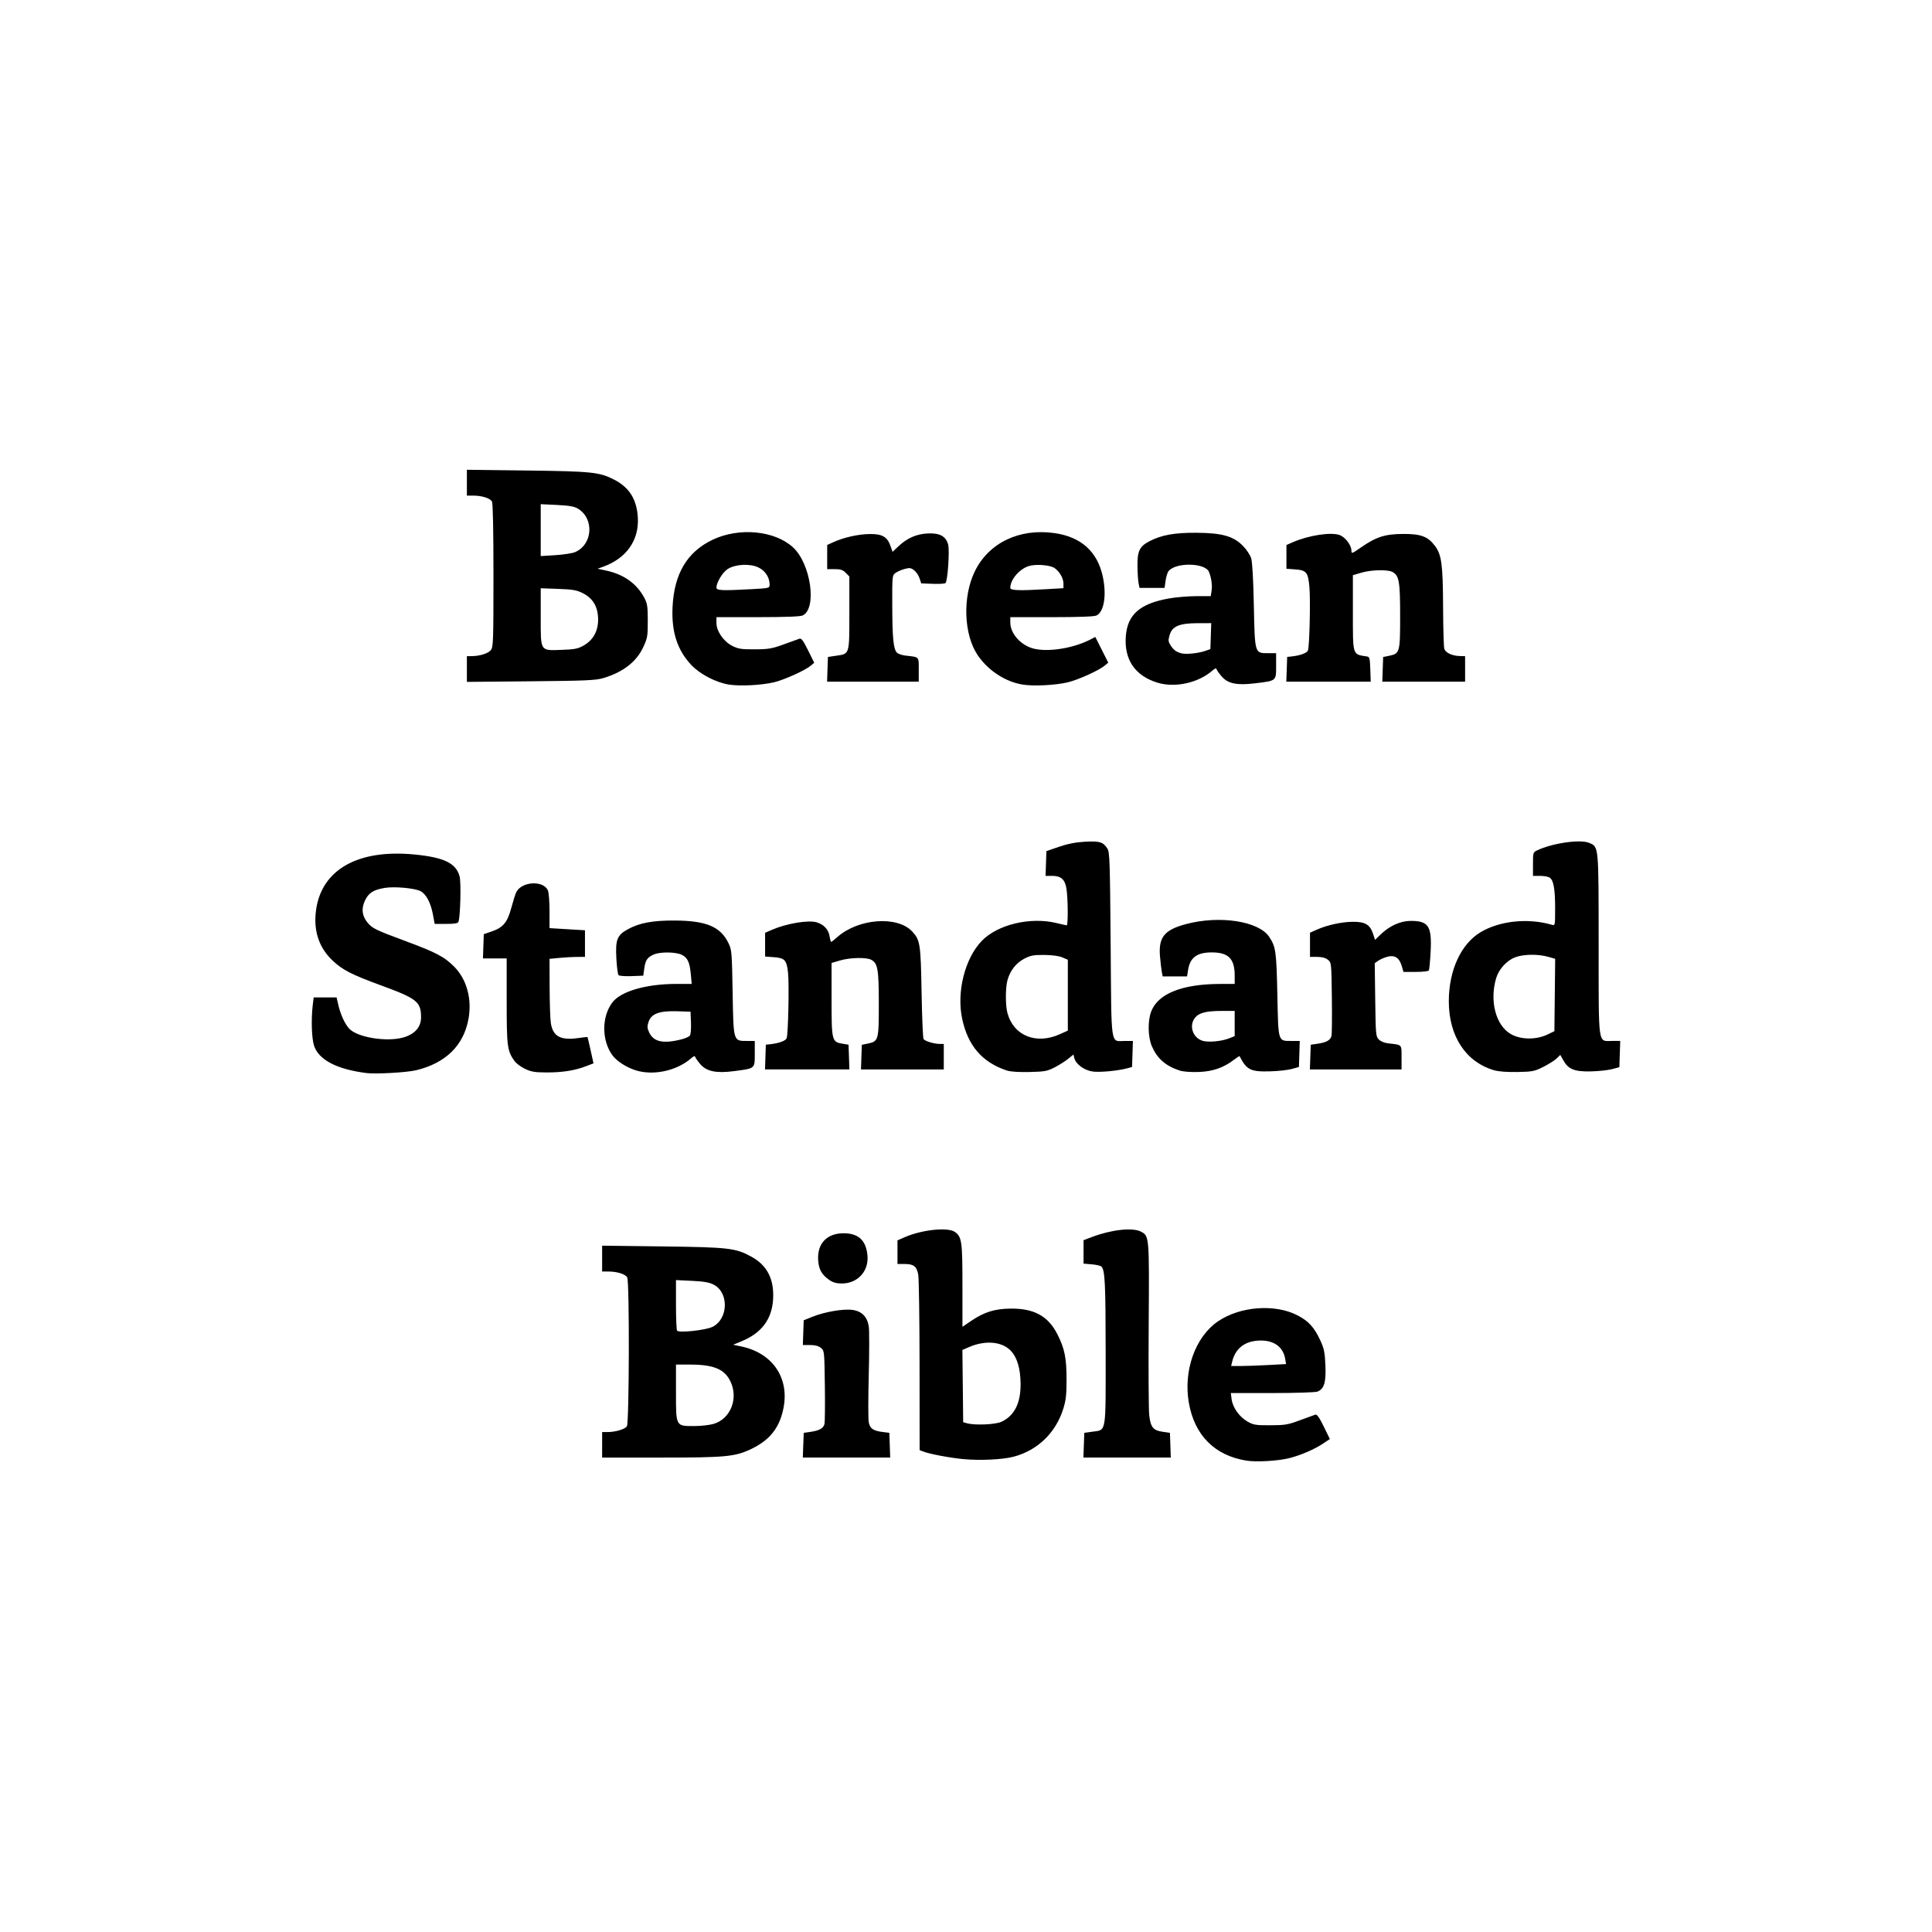 <?xml version="1.0" encoding="UTF-8" standalone="no"?>
<!-- Created with Inkscape (http://www.inkscape.org/) -->

<svg
   width="1024"
   height="1024"
   viewBox="0 0 270.933 270.933"
   version="1.1"
   id="svg5"
   xml:space="preserve"
   inkscape:export-filename="bsb_light_1024.png"
   inkscape:export-xdpi="96"
   inkscape:export-ydpi="96"
   inkscape:version="1.2.1 (9c6d41e4, 2022-07-14)"
   sodipodi:docname="logo.svg"
   xmlns:inkscape="http://www.inkscape.org/namespaces/inkscape"
   xmlns:sodipodi="http://sodipodi.sourceforge.net/DTD/sodipodi-0.dtd"
   xmlns="http://www.w3.org/2000/svg"
   xmlns:svg="http://www.w3.org/2000/svg"><sodipodi:namedview
     id="namedview7"
     pagecolor="#fff1e7"
     bordercolor="#000000"
     borderopacity="0.25"
     inkscape:showpageshadow="2"
     inkscape:pageopacity="0"
     inkscape:pagecheckerboard="0"
     inkscape:deskcolor="#d1d1d1"
     inkscape:document-units="mm"
     showgrid="false"
     inkscape:zoom="0.39888559"
     inkscape:cx="359.75228"
     inkscape:cy="447.49674"
     inkscape:window-width="1440"
     inkscape:window-height="847"
     inkscape:window-x="0"
     inkscape:window-y="25"
     inkscape:window-maximized="0"
     inkscape:current-layer="layer1" /><defs
     id="defs2" /><g
     inkscape:label="Layer 1"
     inkscape:groupmode="layer"
     id="layer1"><g
       id="g559"
       transform="matrix(1.174,0,0,1.193,-23.572,-16.043)"><path
         style="fill:#000000;stroke-width:0.176"
         d="m 168.98,185.145 c -3.799,-0.598 -6.209,-2.971 -6.891,-6.788 -0.676,-3.778 0.756,-7.745 3.455,-9.573 2.624,-1.777 6.797,-2.098 9.504,-0.73 1.329,0.672 2.022,1.417 2.737,2.946 0.454,0.97 0.545,1.406 0.613,2.93 0.089,2.011 -0.151,2.793 -0.954,3.098 -0.244,0.093 -2.669,0.169 -5.395,0.169 h -4.951 l 0.099,0.735 c 0.131,0.974 0.927,2.073 1.896,2.617 0.708,0.397 0.978,0.44 2.726,0.435 1.745,-0.005 2.1,-0.064 3.528,-0.585 0.873,-0.319 1.707,-0.618 1.852,-0.665 0.189,-0.061 0.474,0.336 0.998,1.392 l 0.733,1.478 -0.826,0.541 c -1.03,0.674 -2.609,1.345 -3.992,1.697 -1.319,0.335 -3.942,0.49 -5.132,0.303 z m 2.562,-11.239 2.159,-0.116 -0.112,-0.634 c -0.238,-1.349 -1.295,-2.132 -2.877,-2.133 -1.866,-5.3e-4 -3.062,0.869 -3.457,2.513 l -0.116,0.485 h 1.122 c 0.617,0 2.094,-0.052 3.281,-0.116 z m -36.411,11.054 c -1.608,-0.149 -4.001,-0.594 -4.778,-0.89 l -0.425,-0.162 -0.008,-9.926 c -0.004,-5.459 -0.076,-10.279 -0.159,-10.71 -0.187,-0.972 -0.546,-1.245 -1.631,-1.245 h -0.848 v -1.389 -1.389 l 0.867,-0.373 c 2.048,-0.881 5.157,-1.201 5.991,-0.617 0.826,0.579 0.903,1.112 0.903,6.308 v 4.843 l 1.043,-0.696 c 1.545,-1.032 2.807,-1.42 4.69,-1.444 2.795,-0.035 4.494,0.872 5.589,2.982 0.885,1.705 1.112,2.801 1.113,5.359 0,1.794 -0.072,2.435 -0.392,3.44 -0.9,2.827 -3.068,4.885 -5.936,5.631 -1.303,0.34 -4.008,0.465 -6.019,0.279 z m 4.586,-4.392 c 1.533,-0.708 2.288,-2.181 2.271,-4.433 -0.014,-1.841 -0.417,-3.157 -1.211,-3.951 -1.043,-1.043 -3.006,-1.207 -4.9,-0.41 l -0.841,0.354 0.047,4.247 0.047,4.247 0.441,0.123 c 0.955,0.265 3.415,0.161 4.145,-0.176 z m -47.713,2.715 v -1.499 l 0.661,-10e-4 c 0.916,-0.001 2.029,-0.324 2.293,-0.664 0.283,-0.364 0.323,-16.983 0.042,-17.507 -0.21,-0.393 -1.194,-0.699 -2.247,-0.701 l -0.75,-9.1e-4 v -1.518 -1.518 l 7.188,0.087 c 7.985,0.097 8.766,0.187 10.691,1.236 1.852,1.008 2.69,2.657 2.541,4.999 -0.148,2.331 -1.378,3.945 -3.738,4.904 l -1.031,0.419 0.988,0.205 c 3.655,0.759 5.683,3.603 5.052,7.084 -0.428,2.359 -1.573,3.85 -3.772,4.912 -1.986,0.959 -3.051,1.063 -10.857,1.063 h -7.063 z m 13.337,-2.465 c 2.03,-0.603 2.978,-3.032 1.965,-5.037 -0.717,-1.42 -2.022,-1.935 -4.903,-1.935 h -1.579 v 3.263 c 0,4.04 -0.039,3.969 2.173,3.969 0.807,0 1.862,-0.117 2.344,-0.26 z m -0.163,-11.397 c 1.901,-0.92 1.997,-4.023 0.153,-4.964 -0.529,-0.27 -1.173,-0.381 -2.605,-0.449 l -1.902,-0.09 v 2.906 c 0,1.598 0.059,2.968 0.132,3.044 0.265,0.277 3.413,-0.057 4.221,-0.448 z m 10.853,13.908 0.051,-1.453 0.816,-0.116 c 1.057,-0.151 1.536,-0.417 1.663,-0.923 0.056,-0.225 0.077,-2.253 0.046,-4.509 -0.056,-4.065 -0.06,-4.103 -0.473,-4.437 -0.284,-0.23 -0.693,-0.337 -1.286,-0.337 h -0.87 l 0.051,-1.455 0.051,-1.455 1.058,-0.419 c 1.438,-0.57 3.673,-0.947 4.757,-0.802 1.129,0.151 1.789,0.811 1.961,1.962 0.067,0.447 0.065,3.007 -0.005,5.689 -0.07,2.682 -0.071,5.172 -0.004,5.534 0.143,0.762 0.526,1.03 1.67,1.169 l 0.794,0.096 0.051,1.455 0.051,1.455 h -5.218 -5.218 l 0.051,-1.453 z m 33.514,1.7e-4 0.051,-1.453 0.97,-0.135 c 1.692,-0.236 1.588,0.379 1.583,-9.369 -0.004,-8.072 -0.082,-9.618 -0.505,-10.041 -0.101,-0.101 -0.623,-0.22 -1.16,-0.265 l -0.976,-0.081 v -1.377 -1.377 l 1.002,-0.375 c 2.326,-0.87 4.867,-1.143 5.861,-0.629 0.989,0.512 0.992,0.547 0.919,10.944 -0.037,5.239 -0.009,10.022 0.062,10.63 0.165,1.415 0.471,1.789 1.593,1.948 l 0.882,0.126 0.051,1.453 0.051,1.453 h -5.218 -5.218 l 0.051,-1.453 z m -30.378,-19.405 c -0.944,-0.643 -1.291,-1.249 -1.361,-2.379 -0.119,-1.925 1.055,-3.134 3.039,-3.129 1.781,0.004 2.677,0.822 2.851,2.603 0.18,1.841 -1.16,3.293 -3.045,3.299 -0.646,0.002 -1.064,-0.109 -1.483,-0.394 z"
         id="path238"
         sodipodi:nodetypes="cssssssscsssssscssccccssscsccscccscccssscsssccscccssscccscccccssccccsssscssssccssscssscsccscccccsccsscccsssscscccccccccsssccccssscscccccccsscscs" /><path
         d="m 107.163,93.921 c -1.562,-0.244 -3.464,-1.217 -4.508,-2.305 -1.683,-1.755 -2.39,-3.921 -2.238,-6.858 0.201,-3.891 1.748,-6.437 4.777,-7.861 3.161,-1.486 7.416,-1.091 9.611,0.892 2.136,1.93 2.89,7.212 1.143,8.008 -0.282,0.129 -2.123,0.196 -5.36,0.196 h -4.931 v 0.675 c 0,0.976 0.855,2.192 1.905,2.709 0.712,0.351 1.089,0.407 2.681,0.399 1.627,-0.008 2.045,-0.079 3.44,-0.578 0.873,-0.313 1.722,-0.614 1.885,-0.67 0.233,-0.079 0.459,0.22 1.034,1.363 l 0.736,1.464 -0.417,0.344 c -0.677,0.56 -3.189,1.675 -4.404,1.955 -1.492,0.344 -4.047,0.471 -5.355,0.267 z m 2.7,-11.219 c 2.125,-0.114 2.144,-0.119 2.144,-0.547 0,-0.856 -0.548,-1.659 -1.385,-2.029 -1.021,-0.451 -2.709,-0.355 -3.619,0.207 -0.602,0.372 -1.346,1.581 -1.346,2.187 0,0.344 0.659,0.372 4.206,0.182 z m 32.395,11.22 c -2.067,-0.319 -4.14,-1.644 -5.387,-3.446 -1.677,-2.422 -1.836,-6.865 -0.354,-9.863 1.661,-3.36 5.337,-5.095 9.534,-4.499 3.161,0.448 5.1,2.16 5.748,5.074 0.488,2.194 0.163,4.194 -0.749,4.61 -0.282,0.129 -2.123,0.196 -5.36,0.196 h -4.931 v 0.626 c 0,1.318 1.272,2.706 2.82,3.078 1.78,0.427 4.786,-0.063 6.809,-1.109 l 0.524,-0.271 0.774,1.511 0.774,1.511 -0.427,0.352 c -0.686,0.567 -3.192,1.681 -4.414,1.963 -1.49,0.343 -4.044,0.471 -5.361,0.268 z m 2.866,-11.221 1.984,-0.114 -0.001,-0.546 c -0.001,-0.611 -0.454,-1.396 -1.043,-1.808 -0.536,-0.376 -2.275,-0.508 -3.12,-0.238 -1.128,0.361 -2.186,1.596 -2.186,2.553 0,0.311 1.023,0.347 4.366,0.154 z m 13.147,10.973 c -2.644,-0.826 -3.932,-2.721 -3.712,-5.458 0.204,-2.538 1.696,-3.819 5.15,-4.421 0.856,-0.149 2.33,-0.271 3.275,-0.271 h 1.718 l 0.104,-0.661 c 0.097,-0.617 -0.031,-1.501 -0.317,-2.191 -0.446,-1.078 -3.954,-1.147 -4.826,-0.095 -0.129,0.155 -0.288,0.663 -0.355,1.13 l -0.121,0.848 h -1.495 -1.495 l -0.113,-0.529 c -0.062,-0.291 -0.123,-1.192 -0.134,-2.001 -0.025,-1.799 0.242,-2.35 1.433,-2.957 1.447,-0.737 2.985,-1.01 5.602,-0.994 3.058,0.019 4.419,0.395 5.56,1.537 0.42,0.42 0.862,1.069 0.983,1.443 0.141,0.437 0.256,2.422 0.322,5.556 0.12,5.703 0.094,5.618 1.717,5.618 h 0.943 v 1.504 c 0,1.783 0.063,1.733 -2.562,2.043 -2.132,0.251 -3.199,0.032 -3.94,-0.812 -0.282,-0.321 -0.55,-0.69 -0.597,-0.821 -0.065,-0.182 -0.183,-0.152 -0.505,0.127 -1.698,1.469 -4.52,2.068 -6.632,1.408 z m 5.77,-3.713 0.617,-0.211 0.051,-1.526 0.051,-1.526 -1.638,0.004 c -2.167,0.005 -3.021,0.361 -3.329,1.386 -0.185,0.618 -0.171,0.776 0.105,1.204 0.362,0.561 0.688,0.797 1.321,0.957 0.552,0.139 2.008,-0.009 2.822,-0.288 z m -88.194,2.128 v -1.511 l 0.573,-0.004 c 0.981,-0.007 1.971,-0.315 2.293,-0.712 0.284,-0.351 0.309,-1.042 0.309,-8.752 0,-5.308 -0.065,-8.493 -0.178,-8.704 -0.21,-0.393 -1.194,-0.699 -2.247,-0.701 l -0.75,-9.8e-4 v -1.518 -1.518 l 7.188,0.087 c 7.745,0.094 8.658,0.189 10.409,1.076 1.805,0.915 2.69,2.304 2.822,4.431 0.168,2.696 -1.368,4.833 -4.181,5.818 l -0.627,0.22 1.009,0.212 c 2.131,0.447 3.686,1.544 4.59,3.237 0.343,0.643 0.398,1.01 0.398,2.685 1.8e-4,1.811 -0.037,2.019 -0.555,3.113 -0.805,1.7 -2.406,2.916 -4.744,3.605 -0.912,0.269 -2.058,0.319 -8.68,0.38 l -7.629,0.07 z m 13.928,-2.75 c 1.349,-0.748 1.947,-2.088 1.692,-3.789 -0.162,-1.08 -0.748,-1.868 -1.764,-2.372 -0.739,-0.366 -1.193,-0.444 -2.954,-0.507 l -2.081,-0.074 v 3.363 c 0,4.14 -0.113,3.968 2.558,3.876 1.476,-0.051 1.892,-0.132 2.551,-0.497 z m -1.013,-10.988 c 2.128,-0.889 2.326,-3.957 0.331,-5.125 -0.422,-0.247 -1.05,-0.353 -2.495,-0.422 l -1.931,-0.091 v 3.05 3.05 l 1.75,-0.107 c 0.962,-0.059 2.018,-0.219 2.345,-0.355 z m 30.161,13.772 0.051,-1.453 0.96,-0.138 c 1.648,-0.236 1.598,-0.078 1.598,-5.017 v -4.302 l -0.433,-0.433 c -0.345,-0.345 -0.613,-0.433 -1.323,-0.433 h -0.89 v -1.421 -1.421 l 0.769,-0.34 c 1.245,-0.551 2.933,-0.922 4.289,-0.943 1.507,-0.024 2.124,0.323 2.505,1.407 l 0.242,0.69 0.71,-0.658 c 1.038,-0.963 2.136,-1.438 3.48,-1.507 1.441,-0.073 2.181,0.319 2.452,1.3 0.194,0.703 -0.054,4.271 -0.315,4.532 -0.078,0.078 -0.762,0.118 -1.521,0.089 l -1.379,-0.052 -0.204,-0.608 c -0.112,-0.334 -0.404,-0.757 -0.649,-0.94 -0.379,-0.283 -0.548,-0.305 -1.134,-0.146 -0.379,0.102 -0.867,0.312 -1.086,0.465 -0.39,0.274 -0.397,0.342 -0.386,3.841 0.011,3.842 0.139,5.11 0.556,5.527 0.147,0.147 0.615,0.305 1.04,0.352 1.665,0.184 1.568,0.081 1.568,1.655 v 1.408 h -5.475 -5.475 z m 54.857,-0.002 0.051,-1.455 0.529,-0.055 c 1.013,-0.105 1.817,-0.392 1.949,-0.697 0.19,-0.437 0.32,-5.977 0.176,-7.498 -0.161,-1.701 -0.358,-1.939 -1.683,-2.035 l -1.059,-0.077 v -1.396 -1.396 l 0.802,-0.344 c 1.853,-0.794 4.518,-1.194 5.542,-0.831 0.682,0.242 1.417,1.191 1.417,1.829 0,0.397 0.047,0.382 1.13,-0.36 1.825,-1.25 2.876,-1.582 5.043,-1.594 2.127,-0.012 2.961,0.295 3.806,1.403 0.793,1.039 0.949,2.186 0.971,7.141 0.011,2.474 0.075,4.696 0.142,4.939 0.135,0.487 0.944,0.855 1.916,0.872 l 0.573,0.01 v 1.499 1.499 h -4.946 -4.946 l 0.051,-1.448 0.051,-1.448 0.706,-0.142 c 1.287,-0.258 1.323,-0.385 1.323,-4.661 0,-4.071 -0.122,-4.772 -0.904,-5.19 -0.577,-0.309 -2.536,-0.267 -3.726,0.079 l -1.014,0.295 v 4.392 c 0,5.111 -0.069,4.901 1.676,5.162 0.315,0.047 0.358,0.209 0.404,1.506 l 0.051,1.453 h -5.041 -5.041 l 0.051,-1.455 z"
         style="fill:#000000;stroke-width:0.176"
         id="path518" /><path
         d="m 63.846,139.581 c -3.504,-0.431 -5.686,-1.545 -6.246,-3.19 -0.292,-0.858 -0.369,-3.079 -0.166,-4.773 l 0.111,-0.926 h 1.369 1.369 l 0.218,0.926 c 0.254,1.08 0.765,2.173 1.277,2.732 0.958,1.046 4.529,1.616 6.513,1.039 1.348,-0.392 2.081,-1.215 2.081,-2.339 0,-1.844 -0.466,-2.213 -4.763,-3.765 -3.546,-1.281 -4.601,-1.813 -5.798,-2.921 -1.641,-1.519 -2.315,-3.536 -1.983,-5.93 0.662,-4.776 5.017,-7.194 11.78,-6.541 3.521,0.34 4.946,1.023 5.368,2.573 0.194,0.712 0.092,4.737 -0.135,5.329 -0.074,0.193 -0.435,0.255 -1.47,0.255 h -1.372 l -0.211,-1.116 c -0.261,-1.386 -0.829,-2.424 -1.5,-2.746 -0.72,-0.346 -3.109,-0.555 -4.236,-0.372 -1.367,0.223 -1.939,0.579 -2.376,1.483 -0.46,0.95 -0.361,1.808 0.3,2.593 0.581,0.69 0.926,0.856 4.539,2.177 3.701,1.353 4.647,1.845 5.844,3.038 1.475,1.469 2.112,3.798 1.677,6.125 -0.583,3.117 -2.72,5.179 -6.24,6.019 -1.112,0.265 -4.813,0.471 -5.952,0.331 z m 18.944,-0.491 c -0.495,-0.23 -1.072,-0.661 -1.283,-0.957 -0.838,-1.176 -0.905,-1.698 -0.905,-7.022 v -5.005 h -1.418 -1.418 l 0.051,-1.424 0.051,-1.424 0.947,-0.32 c 1.36,-0.46 1.869,-1.058 2.33,-2.741 0.213,-0.776 0.475,-1.603 0.584,-1.837 0.601,-1.297 3.238,-1.473 3.794,-0.252 0.108,0.236 0.196,1.332 0.196,2.435 v 2.005 l 2.117,0.126 2.117,0.126 v 1.565 1.565 l -0.926,0.001 c -0.509,7.1e-4 -1.462,0.052 -2.117,0.114 l -1.191,0.112 0.011,3.37 c 0.006,1.853 0.073,3.749 0.149,4.211 0.254,1.544 1.169,2.026 3.28,1.73 0.582,-0.082 1.074,-0.136 1.093,-0.119 0.019,0.016 0.189,0.719 0.377,1.562 l 0.342,1.533 -0.916,0.343 c -1.349,0.505 -2.779,0.726 -4.676,0.724 -1.404,-0.001 -1.839,-0.072 -2.587,-0.421 z m 13.209,0.166 c -1.092,-0.341 -2.227,-1.057 -2.737,-1.726 -1.324,-1.736 -1.343,-4.537 -0.043,-6.241 1.002,-1.313 4.042,-2.183 7.629,-2.183 h 1.854 l -0.104,-1.118 c -0.134,-1.44 -0.389,-1.976 -1.1,-2.313 -0.711,-0.337 -2.537,-0.357 -3.306,-0.036 -0.78,0.326 -1.015,0.661 -1.156,1.649 l -0.121,0.848 -1.393,0.052 c -0.766,0.029 -1.467,-0.022 -1.557,-0.113 -0.091,-0.09 -0.209,-0.978 -0.264,-1.973 -0.121,-2.195 0.089,-2.723 1.356,-3.413 1.397,-0.761 2.988,-1.052 5.654,-1.035 3.748,0.024 5.432,0.724 6.382,2.652 0.391,0.793 0.413,1.053 0.497,5.795 0.103,5.804 0.074,5.707 1.703,5.707 h 0.943 v 1.504 c 0,1.776 0.071,1.717 -2.485,2.045 -2.111,0.271 -3.27,0.037 -4.012,-0.808 -0.285,-0.324 -0.556,-0.697 -0.602,-0.827 -0.065,-0.182 -0.183,-0.152 -0.505,0.127 -1.698,1.469 -4.52,2.068 -6.632,1.408 z m 5.547,-3.653 c 0.41,-0.105 0.831,-0.294 0.934,-0.418 0.107,-0.129 0.165,-0.784 0.136,-1.521 l -0.052,-1.295 -1.635,-0.051 c -2.096,-0.065 -3.065,0.296 -3.384,1.26 -0.172,0.521 -0.159,0.733 0.076,1.228 0.535,1.127 1.711,1.366 3.925,0.797 z m 38.765,3.67 c -2.933,-0.969 -4.636,-2.929 -5.31,-6.111 -0.664,-3.14 0.335,-7.041 2.329,-9.093 1.895,-1.95 5.823,-2.873 8.978,-2.112 0.582,0.141 1.118,0.258 1.191,0.262 0.174,0.008 0.151,-3.192 -0.032,-4.304 -0.18,-1.1 -0.647,-1.511 -1.715,-1.511 h -0.781 l 0.051,-1.455 0.051,-1.455 1.499,-0.507 c 1.041,-0.352 1.989,-0.534 3.101,-0.596 1.757,-0.097 2.174,0.027 2.676,0.793 0.283,0.432 0.316,1.373 0.397,11.297 0.101,12.355 -0.055,11.327 1.716,11.327 h 0.943 l -0.051,1.531 -0.051,1.531 -0.529,0.142 c -1.141,0.305 -3.291,0.509 -4.16,0.393 -1.016,-0.135 -2.028,-0.859 -2.209,-1.583 l -0.104,-0.415 -0.644,0.512 c -0.354,0.282 -1.08,0.733 -1.614,1.004 -0.87,0.44 -1.18,0.496 -2.999,0.537 -1.326,0.03 -2.273,-0.035 -2.734,-0.187 z m 6.394,-4.267 0.926,-0.413 v -4.164 -4.164 l -0.661,-0.277 c -0.414,-0.173 -1.221,-0.281 -2.161,-0.288 -1.282,-0.009 -1.629,0.056 -2.393,0.449 -0.976,0.502 -1.686,1.4 -2,2.531 -0.246,0.887 -0.246,2.962 0,3.848 0.746,2.685 3.443,3.748 6.289,2.478 z m 14.243,4.269 c -1.653,-0.546 -2.642,-1.402 -3.274,-2.832 -0.482,-1.092 -0.517,-3.024 -0.075,-4.122 0.841,-2.089 3.701,-3.203 8.244,-3.213 l 1.72,-0.003 v -0.976 c 0,-1.986 -0.744,-2.728 -2.734,-2.728 -1.782,0 -2.601,0.599 -2.836,2.073 l -0.12,0.75 h -1.455 -1.455 l -0.1,-0.502 c -0.055,-0.276 -0.154,-1.09 -0.219,-1.809 -0.207,-2.282 0.499,-3.157 3.097,-3.839 4.042,-1.061 8.723,-0.347 9.957,1.519 0.778,1.175 0.85,1.683 0.961,6.806 0.122,5.628 0.052,5.409 1.734,5.409 h 0.943 l -0.051,1.532 -0.051,1.532 -0.882,0.237 c -0.485,0.13 -1.676,0.254 -2.646,0.276 -2.26,0.05 -2.716,-0.179 -3.56,-1.787 -0.018,-0.034 -0.299,0.141 -0.625,0.39 -1.264,0.964 -2.579,1.416 -4.282,1.47 -0.978,0.031 -1.859,-0.039 -2.293,-0.182 z m 5.953,-3.774 0.661,-0.261 v -1.48 -1.48 l -1.543,10e-4 c -1.883,0.001 -2.737,0.22 -3.211,0.823 -0.734,0.933 -0.247,2.342 0.929,2.69 0.692,0.205 2.276,0.058 3.164,-0.292 z m 31.653,3.755 c -3.386,-0.967 -5.415,-4.007 -5.415,-8.114 0,-3.632 1.458,-6.746 3.801,-8.119 2.29,-1.342 5.649,-1.686 8.502,-0.87 0.396,0.113 0.397,0.107 0.396,-1.98 -0.002,-2.314 -0.198,-3.321 -0.701,-3.59 -0.183,-0.098 -0.696,-0.178 -1.139,-0.178 h -0.805 v -1.383 c 0,-1.336 0.017,-1.391 0.485,-1.611 1.816,-0.853 5.15,-1.329 6.216,-0.888 1.166,0.483 1.137,0.181 1.143,11.932 0.006,12.218 -0.118,11.352 1.627,11.352 h 0.95 l -0.051,1.543 -0.051,1.543 -0.882,0.231 c -0.485,0.127 -1.636,0.246 -2.558,0.265 -1.942,0.038 -2.661,-0.252 -3.263,-1.316 l -0.353,-0.623 -0.441,0.421 c -0.243,0.231 -0.955,0.675 -1.584,0.986 -1.054,0.522 -1.293,0.568 -3.087,0.603 -1.228,0.024 -2.256,-0.052 -2.791,-0.205 z m 6.403,-4.216 0.794,-0.379 0.047,-4.254 0.047,-4.254 -0.839,-0.235 c -1.225,-0.343 -2.984,-0.312 -3.972,0.069 -1.001,0.386 -1.927,1.399 -2.243,2.454 -0.797,2.657 -0.051,5.5 1.714,6.534 1.194,0.7 3.066,0.727 4.452,0.064 z m -93.449,2.663 0.051,-1.455 0.529,-0.055 c 1.011,-0.105 1.817,-0.392 1.954,-0.697 0.186,-0.412 0.316,-6.348 0.169,-7.698 -0.163,-1.495 -0.388,-1.741 -1.681,-1.835 l -1.059,-0.077 v -1.396 -1.396 l 0.802,-0.344 c 1.746,-0.748 4.353,-1.18 5.356,-0.886 0.85,0.249 1.416,0.847 1.541,1.629 0.059,0.369 0.146,0.672 0.194,0.672 0.048,0 0.369,-0.248 0.715,-0.552 2.518,-2.211 7.208,-2.552 8.979,-0.654 0.932,0.999 1.001,1.441 1.103,7.114 0.053,2.91 0.158,5.388 0.234,5.506 0.164,0.253 1.247,0.577 1.934,0.579 l 0.485,0.001 v 1.499 1.499 h -4.946 -4.946 l 0.051,-1.448 0.051,-1.448 0.706,-0.142 c 1.287,-0.258 1.323,-0.385 1.323,-4.661 0,-4.071 -0.122,-4.772 -0.904,-5.19 -0.577,-0.309 -2.536,-0.267 -3.726,0.079 l -1.014,0.295 v 4.297 c 0,4.872 0.03,4.988 1.334,5.199 l 0.695,0.112 0.051,1.453 0.051,1.453 h -5.041 -5.041 l 0.051,-1.455 z m 65.088,0.002 0.051,-1.453 0.816,-0.116 c 1.051,-0.15 1.536,-0.416 1.66,-0.912 0.055,-0.219 0.076,-2.248 0.046,-4.509 -0.053,-4.078 -0.057,-4.114 -0.47,-4.448 -0.283,-0.229 -0.693,-0.337 -1.279,-0.337 h -0.862 v -1.421 -1.421 l 0.769,-0.34 c 1.245,-0.551 2.933,-0.922 4.289,-0.943 1.514,-0.024 2.11,0.317 2.476,1.415 l 0.236,0.708 0.682,-0.649 c 1.058,-1.006 2.362,-1.582 3.586,-1.582 2.127,0 2.532,0.621 2.37,3.635 -0.06,1.113 -0.156,2.1 -0.213,2.193 -0.058,0.093 -0.762,0.169 -1.566,0.169 h -1.461 l -0.212,-0.706 c -0.29,-0.967 -0.843,-1.311 -1.726,-1.073 -0.372,0.101 -0.861,0.313 -1.087,0.471 l -0.41,0.288 0.058,4.297 c 0.055,4.092 0.075,4.315 0.429,4.668 0.221,0.221 0.684,0.405 1.147,0.457 1.667,0.184 1.569,0.082 1.569,1.655 v 1.408 h -5.475 -5.475 z"
         style="fill:#000000;stroke-width:0.176"
         id="path541" /></g></g></svg>
